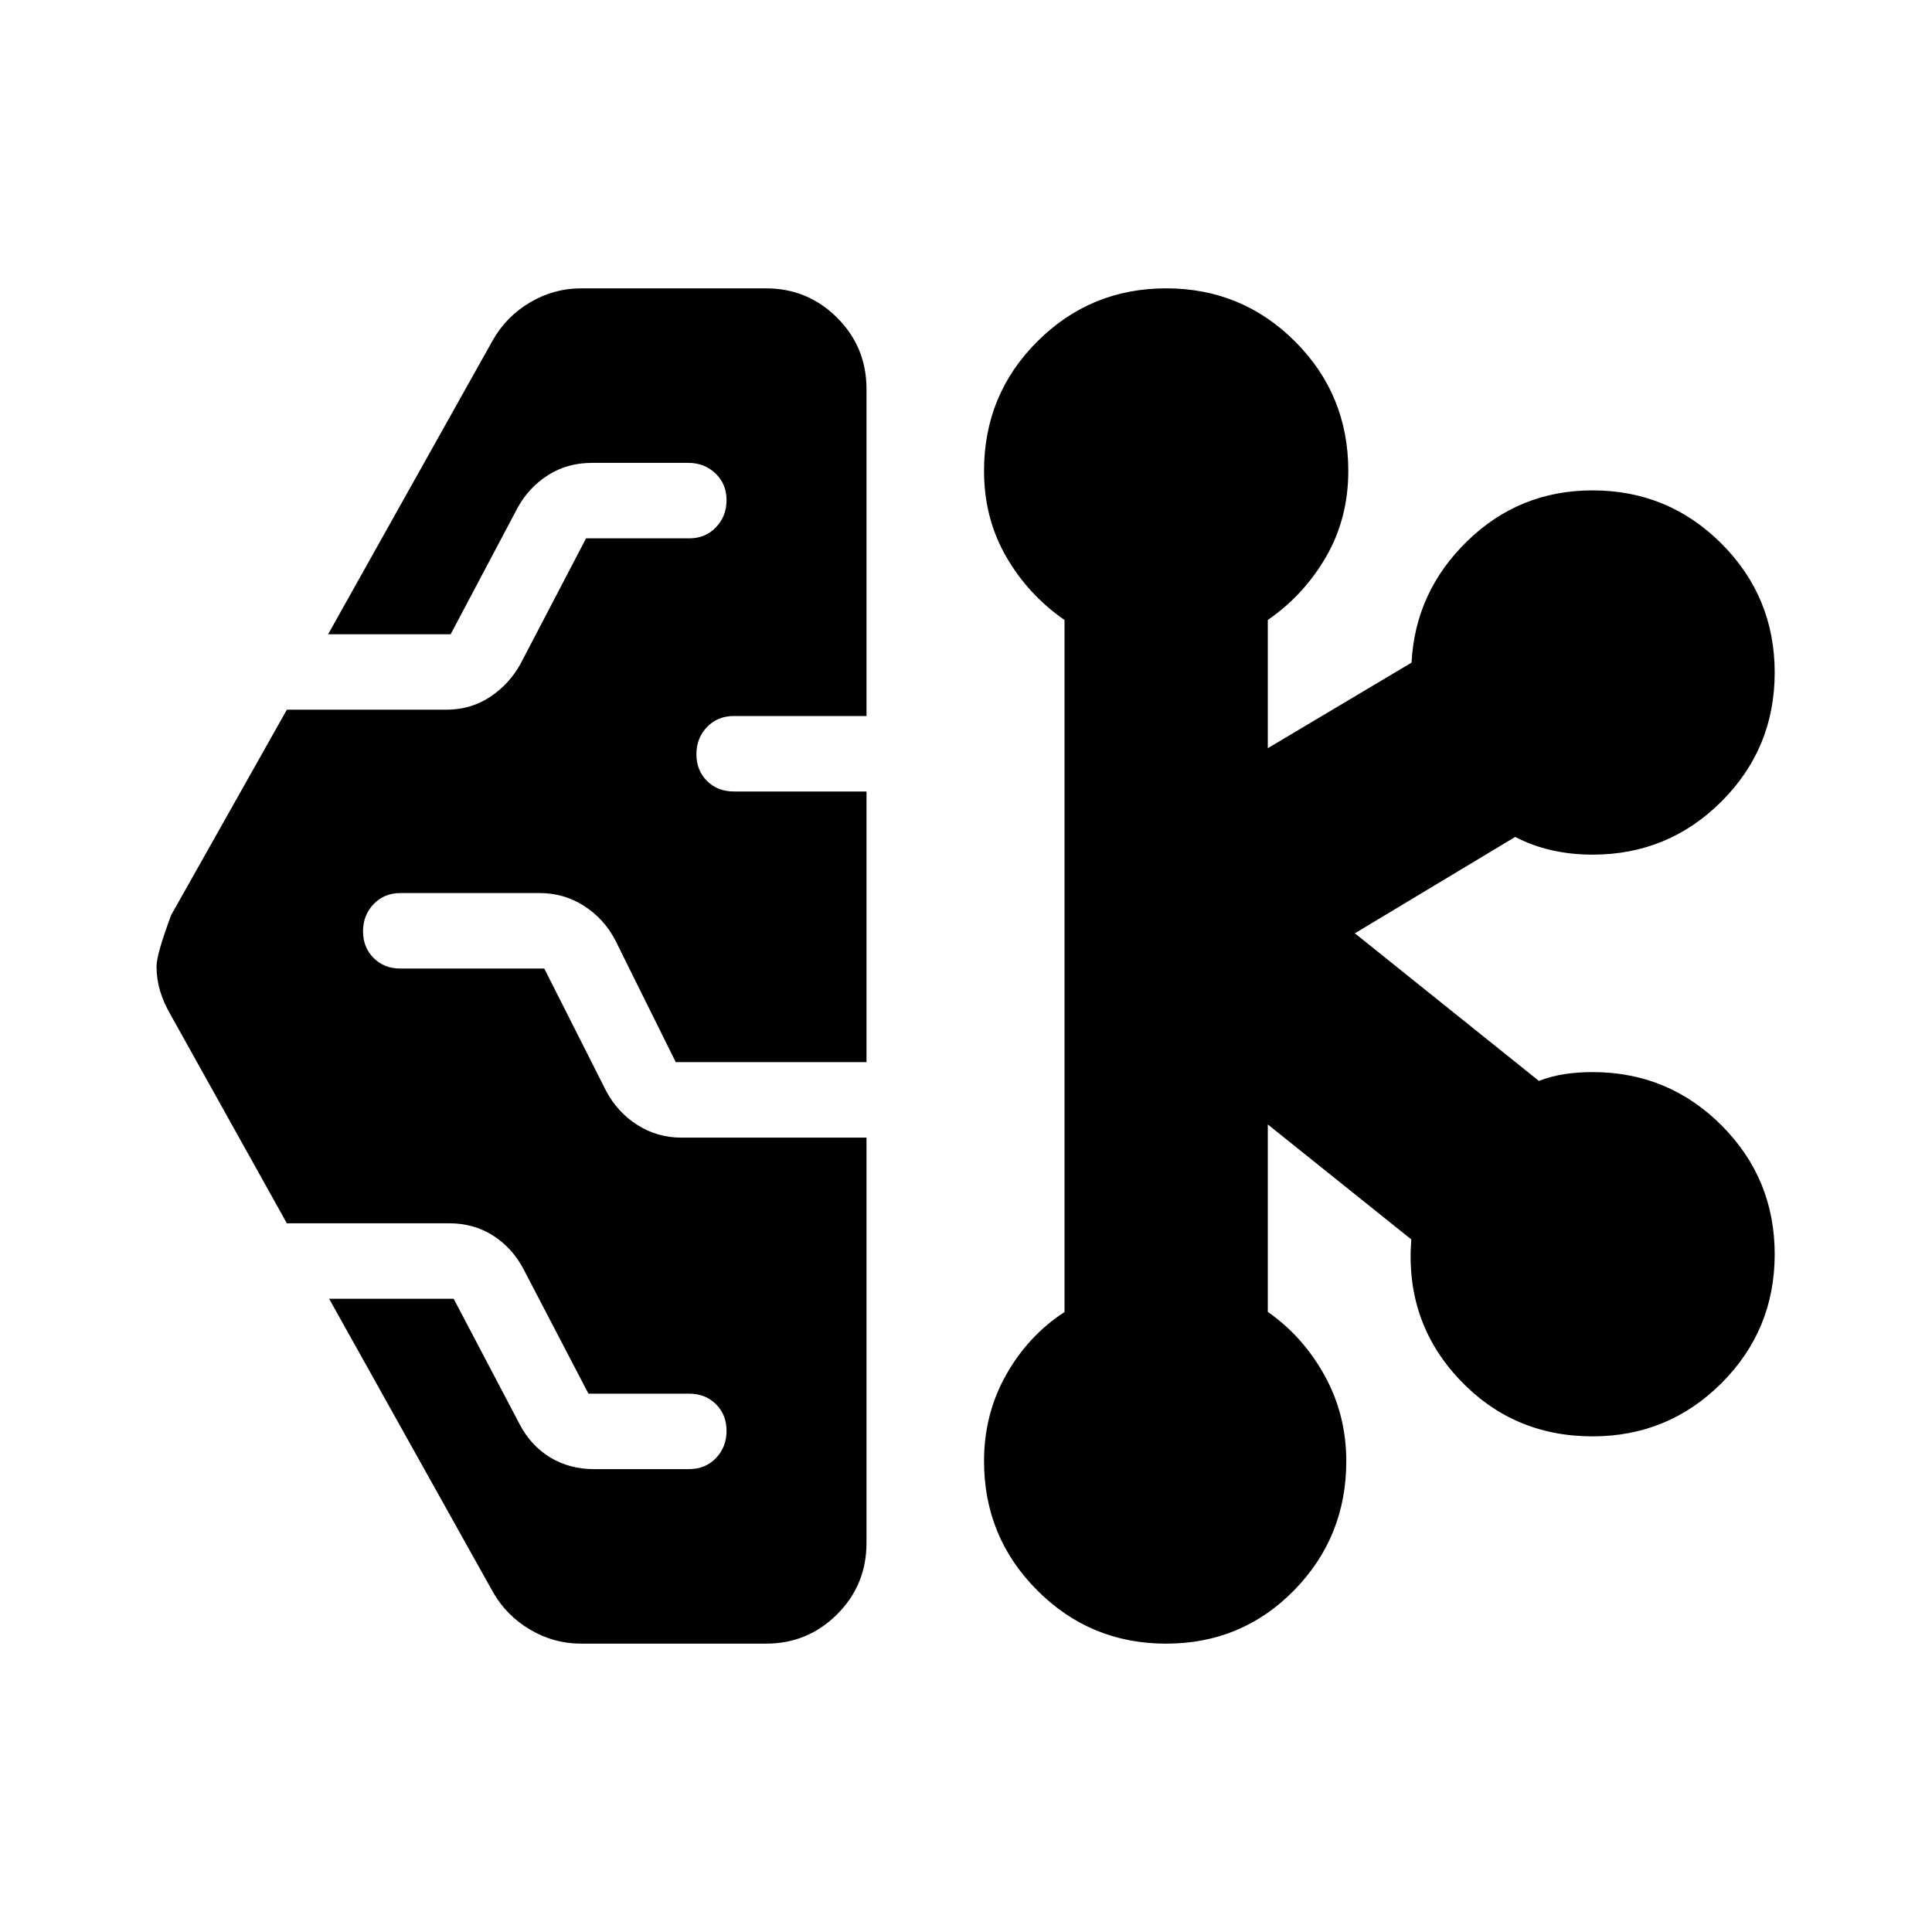 <svg xmlns="http://www.w3.org/2000/svg" height="24" viewBox="0 -960 960 960" width="24"><path d="M288.67-143.28q-13.47 0-25.29-6.98-11.82-6.98-18.51-18.8l-81.33-145.59h61.89l32.83 62.45q5.56 10.57 15.13 16.39 9.56 5.81 21.76 5.81h47.15q8.22 0 13.47-5.5t5.25-13.5q0-8-5.25-13.25t-13.39-5.25h-49.99l-32.26-61.89q-5.57-10.57-15.13-16.66-9.57-6.1-21.76-6.1h-80.7l-57.5-103.13q-3.69-6.28-5.48-12.28-1.78-5.99-1.78-12.27 0-5.93 7.26-25.45l57.5-102.07h79.2q12.19 0 21.76-6.35 9.56-6.34 15.13-16.41l32.58-62.39h51.31q8 0 13.25-5.5t5.25-13.5q0-8-5.5-13.25t-13.5-5.25h-47.87q-12.2 0-21.76 6.06-9.57 6.07-15.13 16.14l-33.33 62.95h-60.89l81.83-146.09q6.69-11.82 18.51-18.8t25.29-6.98h91.89q20.82 0 35.41 14.6 14.59 14.59 14.59 35.4v162.5h-65.84q-8.18 0-13.43 5.5t-5.25 13.5q0 8 5.25 13.25t13.43 5.25h65.84v134.5h-94.78l-30.13-60.76q-5.56-10.56-15.48-16.91-9.92-6.35-21.91-6.35h-69.37q-8 0-13.25 5.5t-5.25 13.5q0 8 5.25 13.25t13.25 5.25h71.56l30.7 60.76q5.57 10.57 15.49 16.92 9.92 6.34 21.9 6.34h92.02v201.44q0 20.81-14.59 35.4-14.59 14.6-35.41 14.6h-91.89Zm290.76 0q-37.63 0-64.05-26.49-26.42-26.49-26.42-64.18 0-23.46 11-42.94 11-19.48 29-31.18v-343.86q-18-12.43-29-31.48t-11-42.62q0-37.84 26.44-64.26 26.45-26.43 64.08-26.43 37.63 0 64.05 26.43 26.43 26.42 26.43 64.26 0 23.57-11 42.62-11 19.05-29 31.48v63.71l71.43-42.52q1.83-35.26 27.71-60.42 25.89-25.17 62.23-25.17 37.62 0 64.06 26.45 26.44 26.44 26.44 64.08 0 37.63-26.44 64.05-26.44 26.42-64.06 26.42-10.62 0-20.28-2.18-9.66-2.19-18.16-6.62l-79.67 47.89 91.43 73.33q6.44-2.44 13.03-3.41 6.6-.96 13.65-.96 37.62 0 64.06 26.44 26.44 26.45 26.44 64.08 0 37.63-26.44 64.05-26.44 26.43-64.06 26.43-39.73 0-66.49-28.63-26.75-28.63-23.58-69.22l-71.3-57.13v93.13q17.5 12.2 28.25 31.67 10.75 19.48 10.75 42.53 0 37.68-25.96 64.17-25.95 26.48-63.57 26.48Z"/></svg>